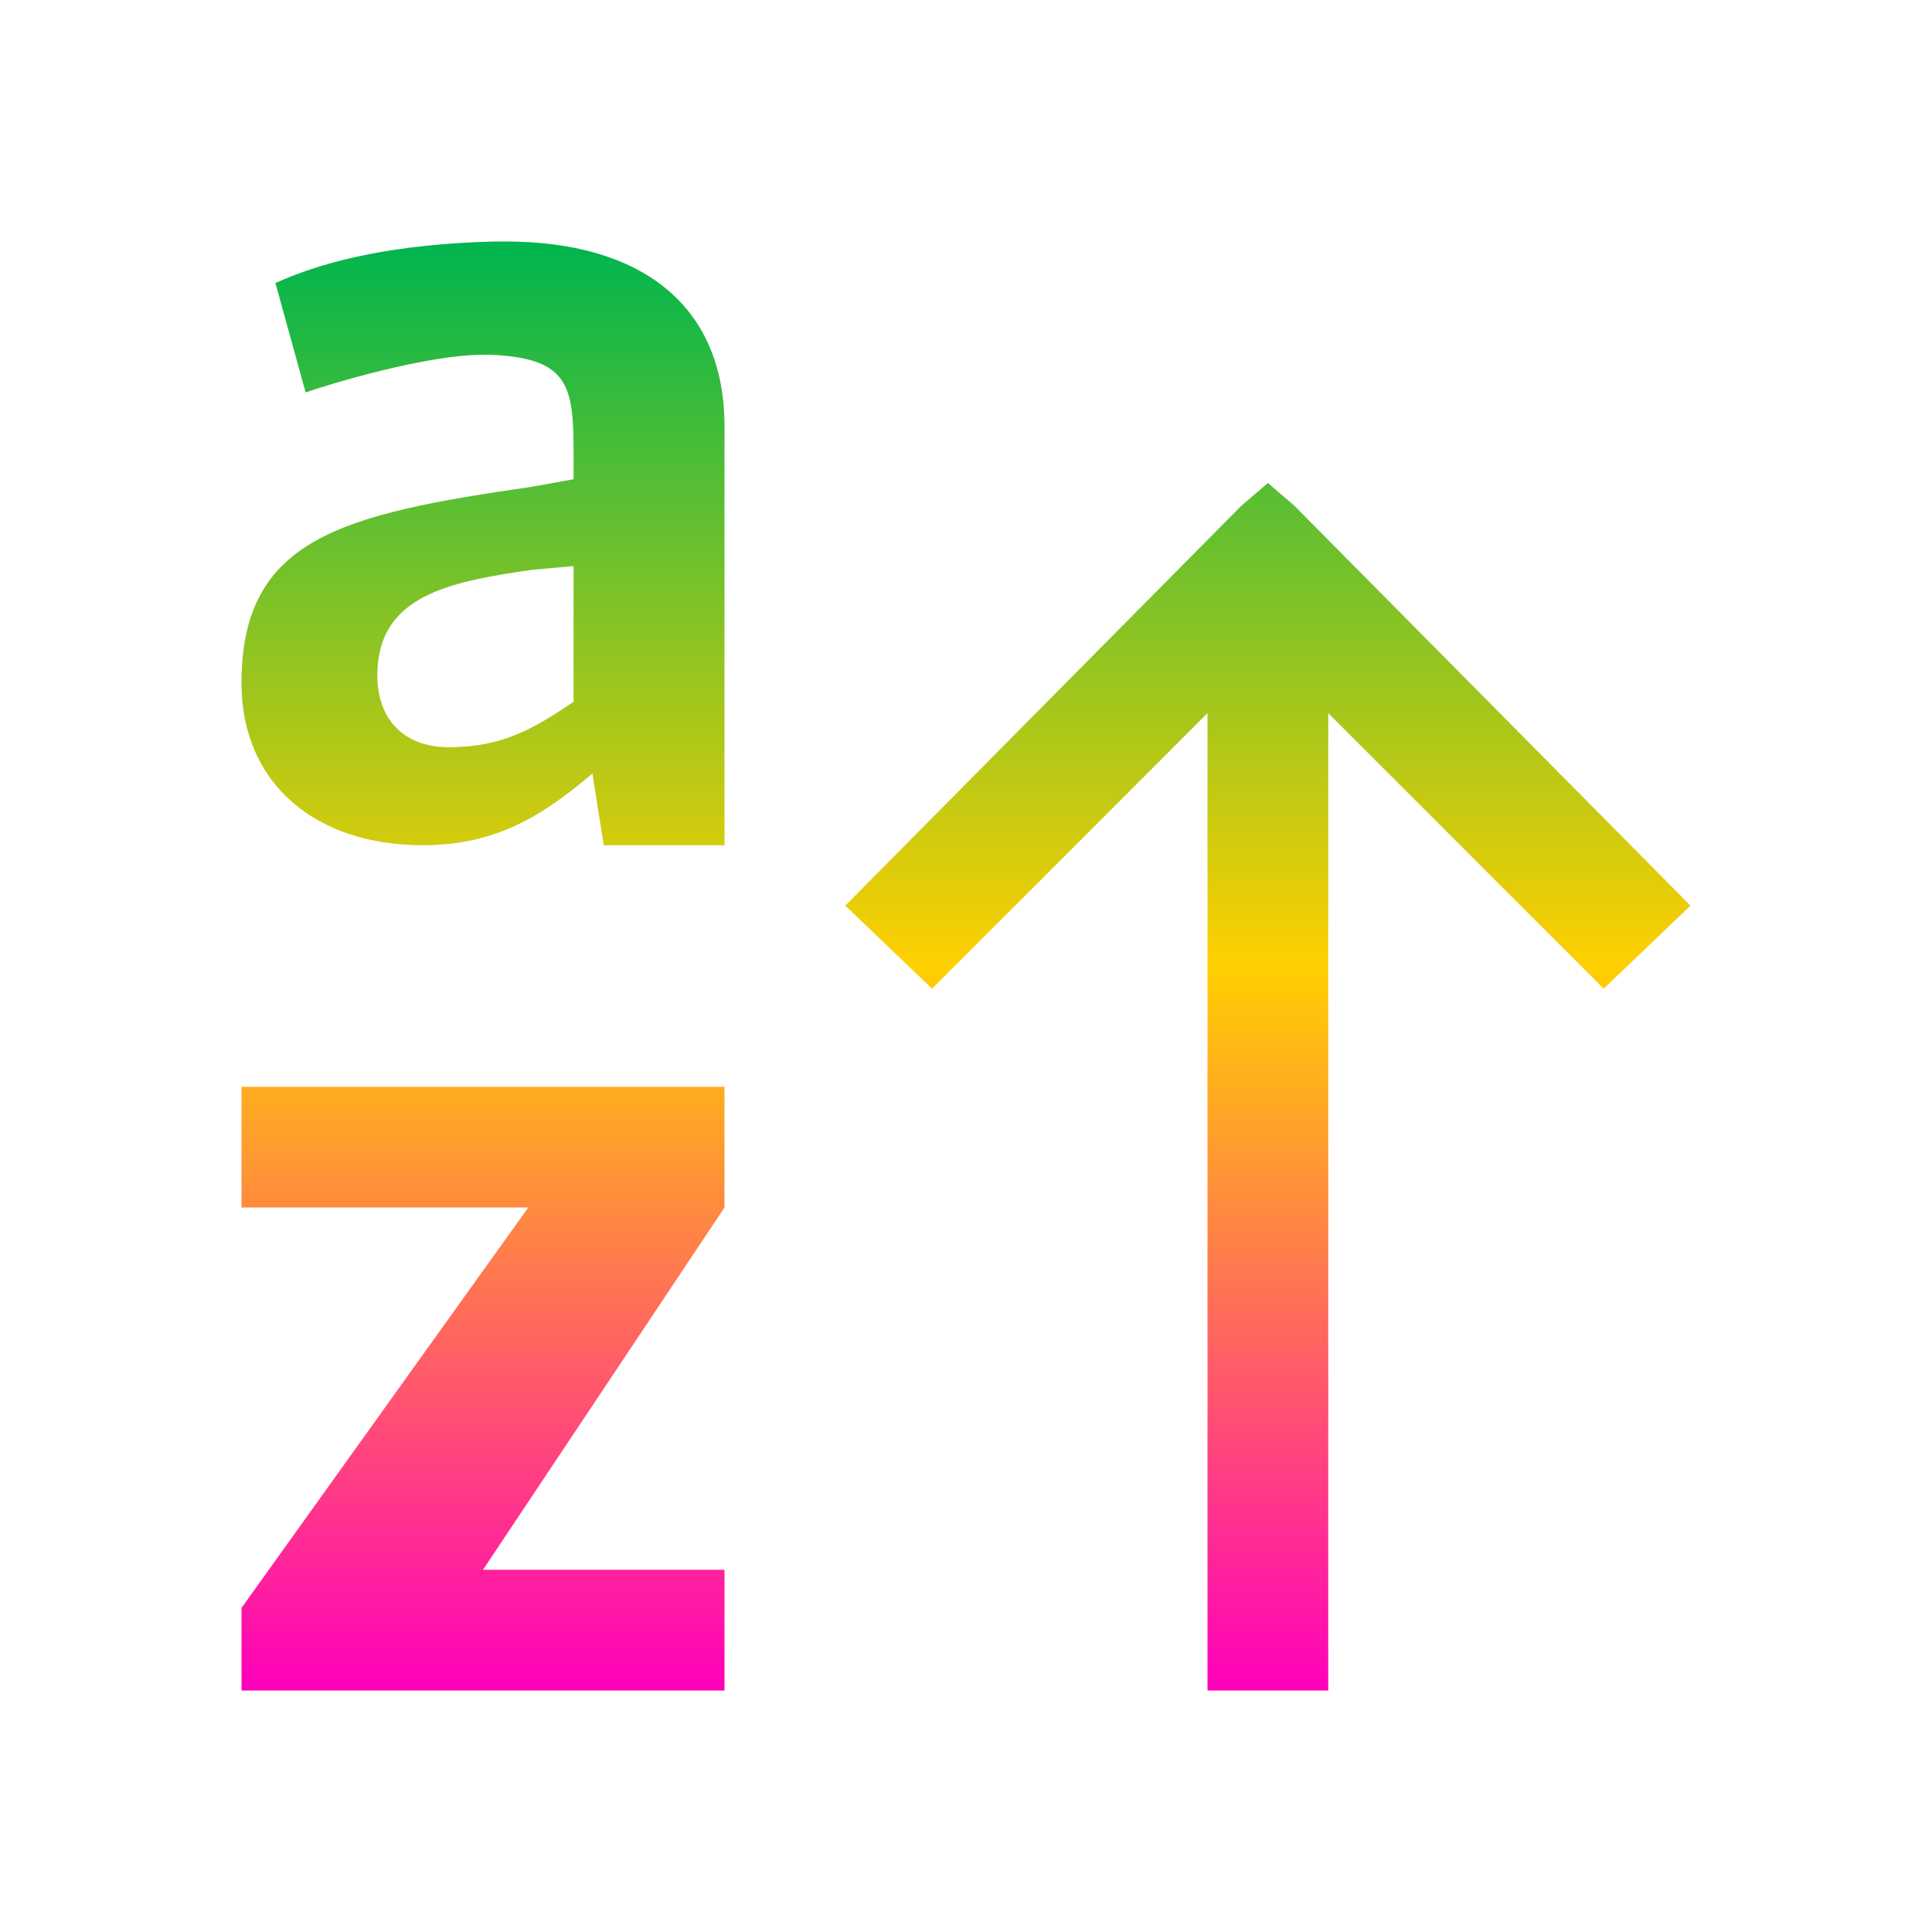 <svg xmlns="http://www.w3.org/2000/svg" xmlns:xlink="http://www.w3.org/1999/xlink" width="16" height="16" viewBox="0 0 16 16" version="1.1"><defs><linearGradient id="linear0" x1="0%" x2="0%" y1="0%" y2="100%"><stop offset="0%" style="stop-color:#00b54e; stop-opacity:1"/><stop offset="50%" style="stop-color:#ffd000; stop-opacity:1"/><stop offset="100%" style="stop-color:#ff00bb; stop-opacity:1"/></linearGradient></defs><g id="surface1"><path style=" stroke:none;fill-rule:nonzero;fill:url(#linear0);fill-opacity:1;" d="M 4.094 2 C 3.309 2.02 2.719 2.145 2.281 2.344 L 2.531 3.25 C 2.742 3.176 3.535 2.938 4 2.938 L 4.062 2.938 C 4.711 2.965 4.75 3.195 4.75 3.75 L 4.75 3.969 L 4.406 4.031 C 2.84 4.258 2 4.453 2 5.656 C 2 6.492 2.617 7 3.5 7 C 4.109 7 4.496 6.754 4.906 6.406 L 5 7 L 6 7 L 6 3.531 C 6 2.504 5.281 2 4.188 2 Z M 10.5 4 L 10.281 4.188 L 7 7.5 L 7.719 8.188 L 10 5.906 L 10 14 L 11 14 L 11 5.906 L 13.281 8.188 L 14 7.5 L 10.719 4.188 Z M 4.75 4.688 L 4.75 5.812 C 4.414 6.039 4.156 6.188 3.719 6.188 C 3.328 6.188 3.125 5.941 3.125 5.594 C 3.125 4.938 3.703 4.82 4.406 4.719 Z M 2 9 L 2 10 L 4.375 10 L 2 13.316 L 2 14 L 6 14 L 6 13 L 4 13 L 6 10 L 6 9 Z M 2 9 "/></g></svg>
